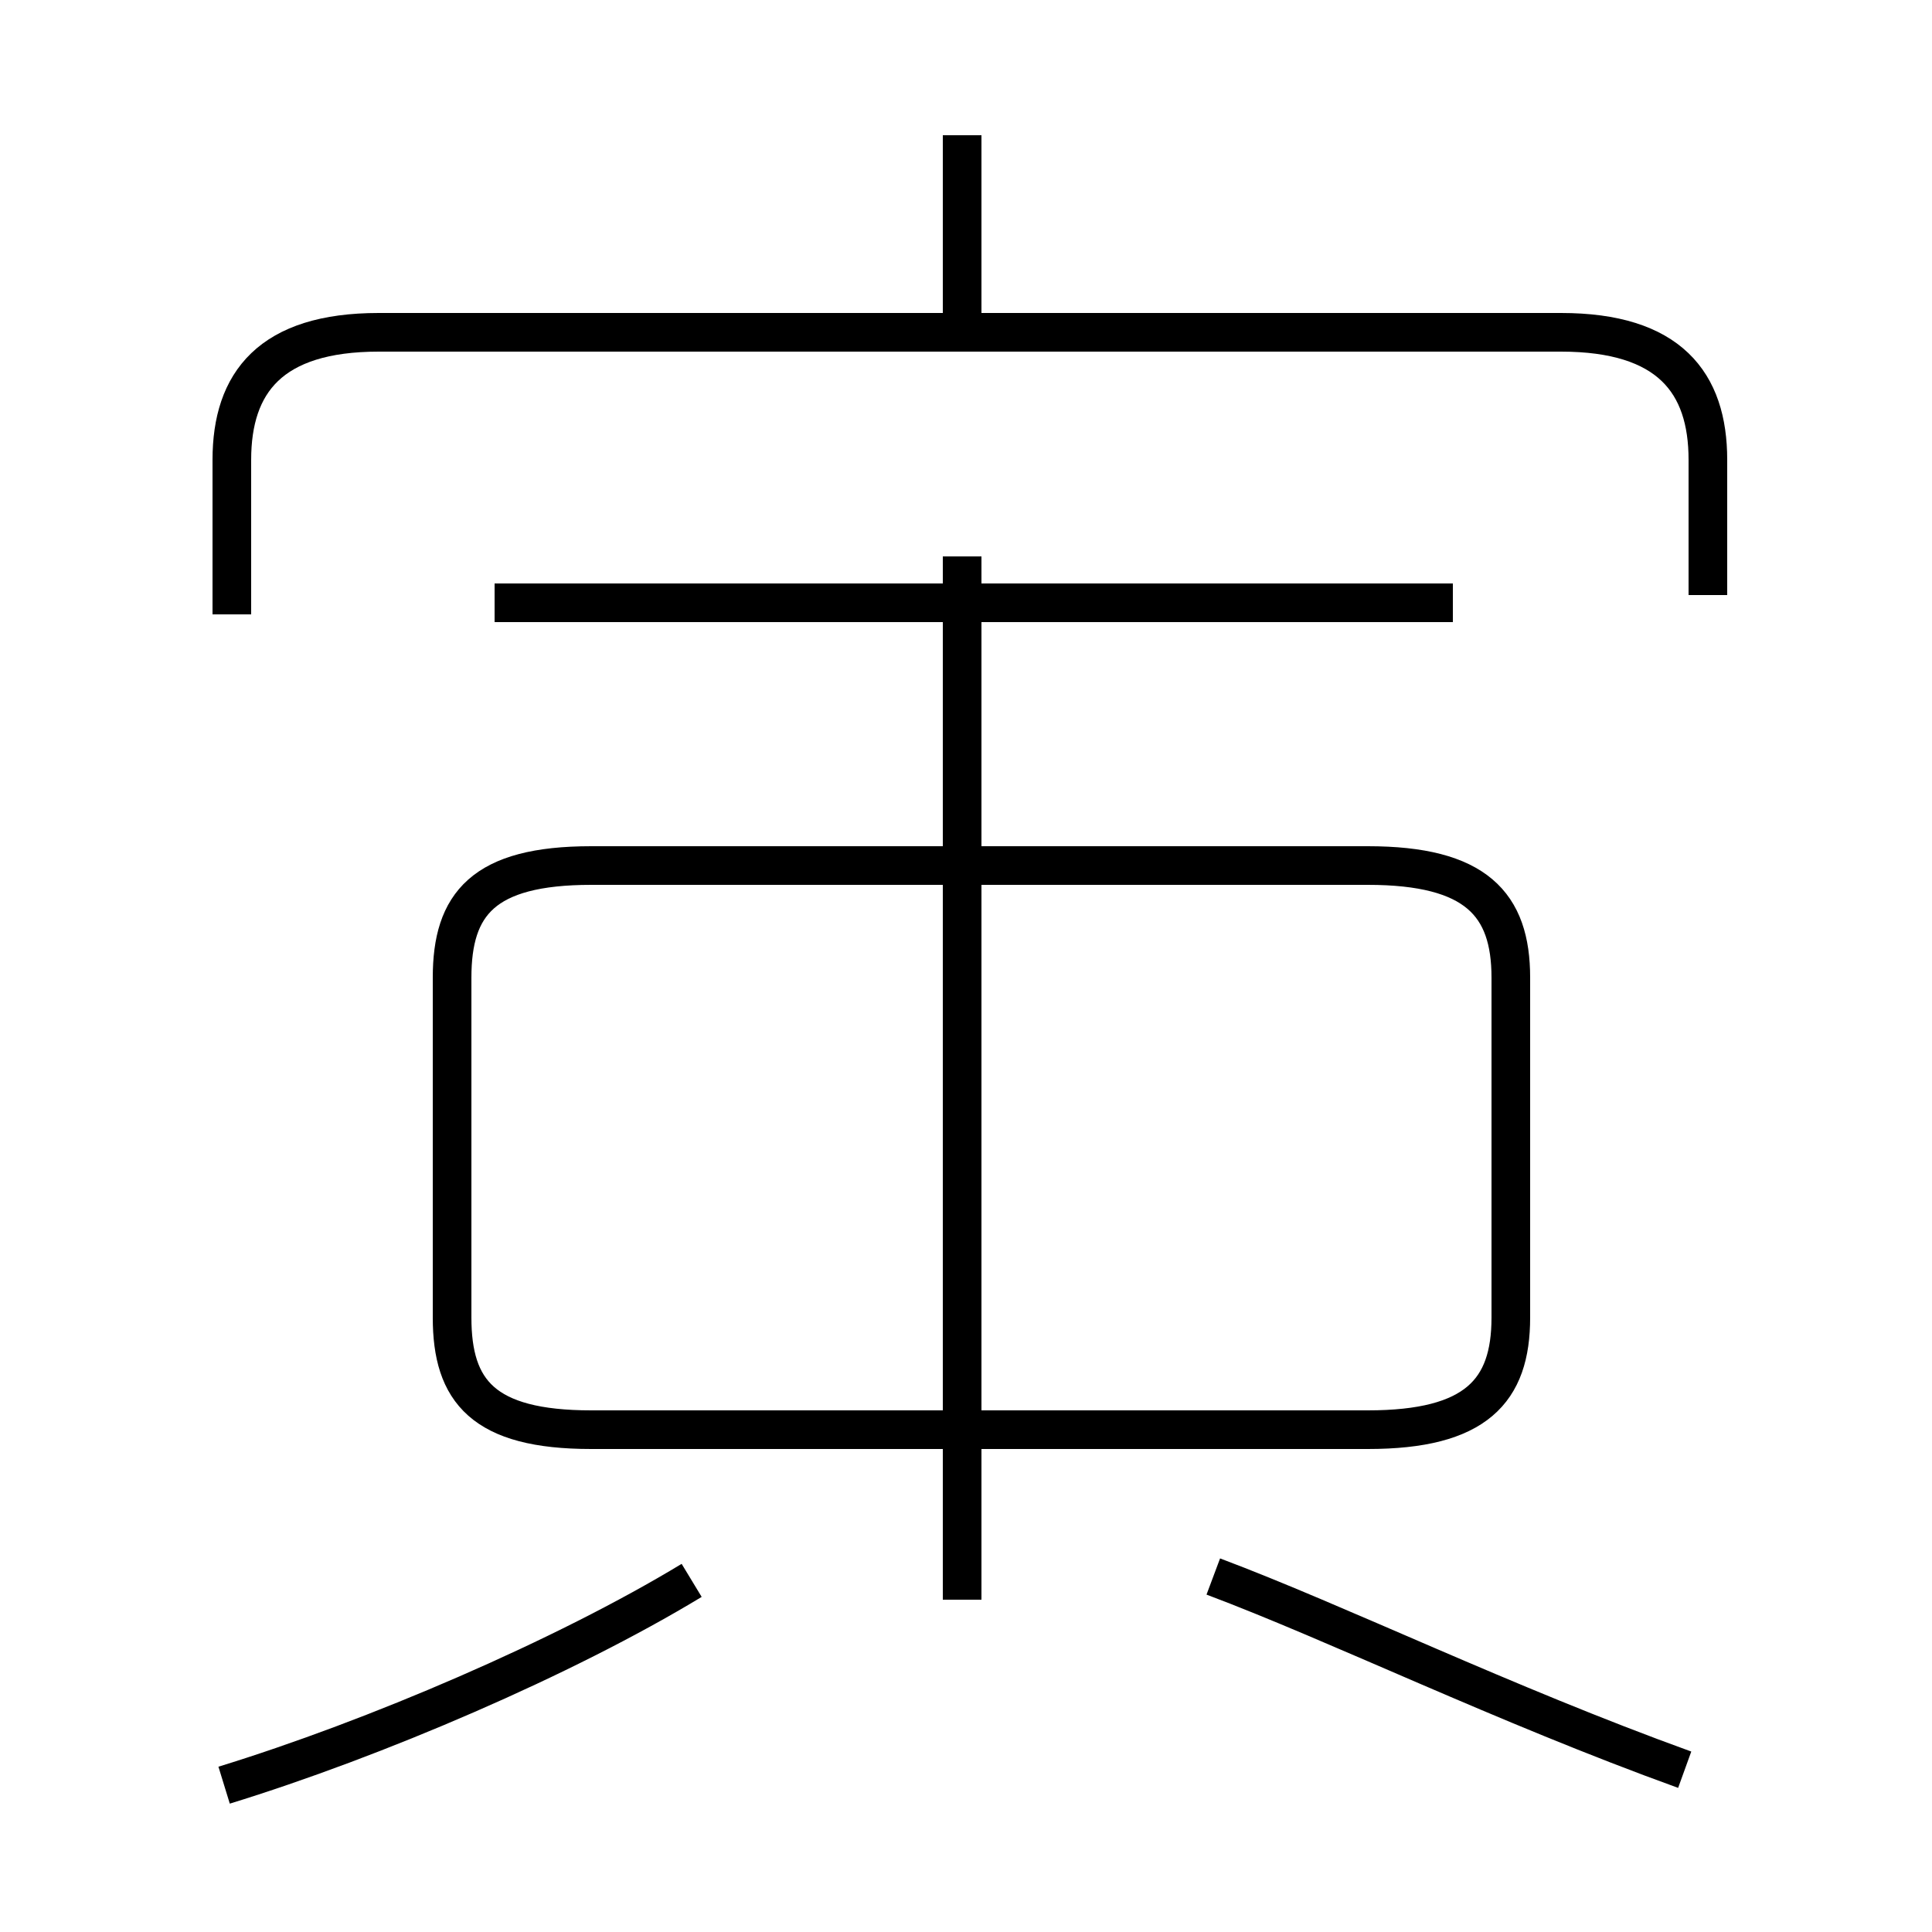 <?xml version='1.0' encoding='utf8'?>
<svg viewBox="0.0 -44.0 50.0 50.0" version="1.1" xmlns="http://www.w3.org/2000/svg">
<rect x="0.0" y="-44.0" width="50.0" height="50.0" fill="#808080" stroke="none"/>
<rect x="-1000" y="-1000" width="2000" height="2000" stroke="white" fill="white"/>
<g style="fill:none; stroke:#000000;  stroke-width:1">
<path d="M 5.8 -2.2 C 9.7 -1.0 14.6 1.1 17.9 3.1 M 24.9 35.6 L 24.9 40.5 M 44.2 28.6 L 44.2 32.1 C 44.2 34.1 43.2 35.4 40.4 35.4 L 9.8 35.4 C 7.0 35.4 6.0 34.1 6.0 32.1 L 6.0 28.1 M 24.9 2.6 L 24.9 29.6 M 12.8 28.4 L 37.6 28.4 M 24.9 14.6 L 24.9 19.1 M 15.3 7.0 L 35.4 7.0 C 38.2 7.0 39.1 8.0 39.1 9.9 L 39.1 18.7 C 39.1 20.6 38.2 21.6 35.4 21.6 L 15.3 21.6 C 12.5 21.6 11.7 20.6 11.7 18.7 L 11.7 9.9 C 11.7 8.0 12.5 7.0 15.3 7.0 Z M 43.6 -1.8 C 38.9 -0.1 34.6 2.0 31.4 3.2 " transform="scale(1, -1)" />
</g>
</svg>
